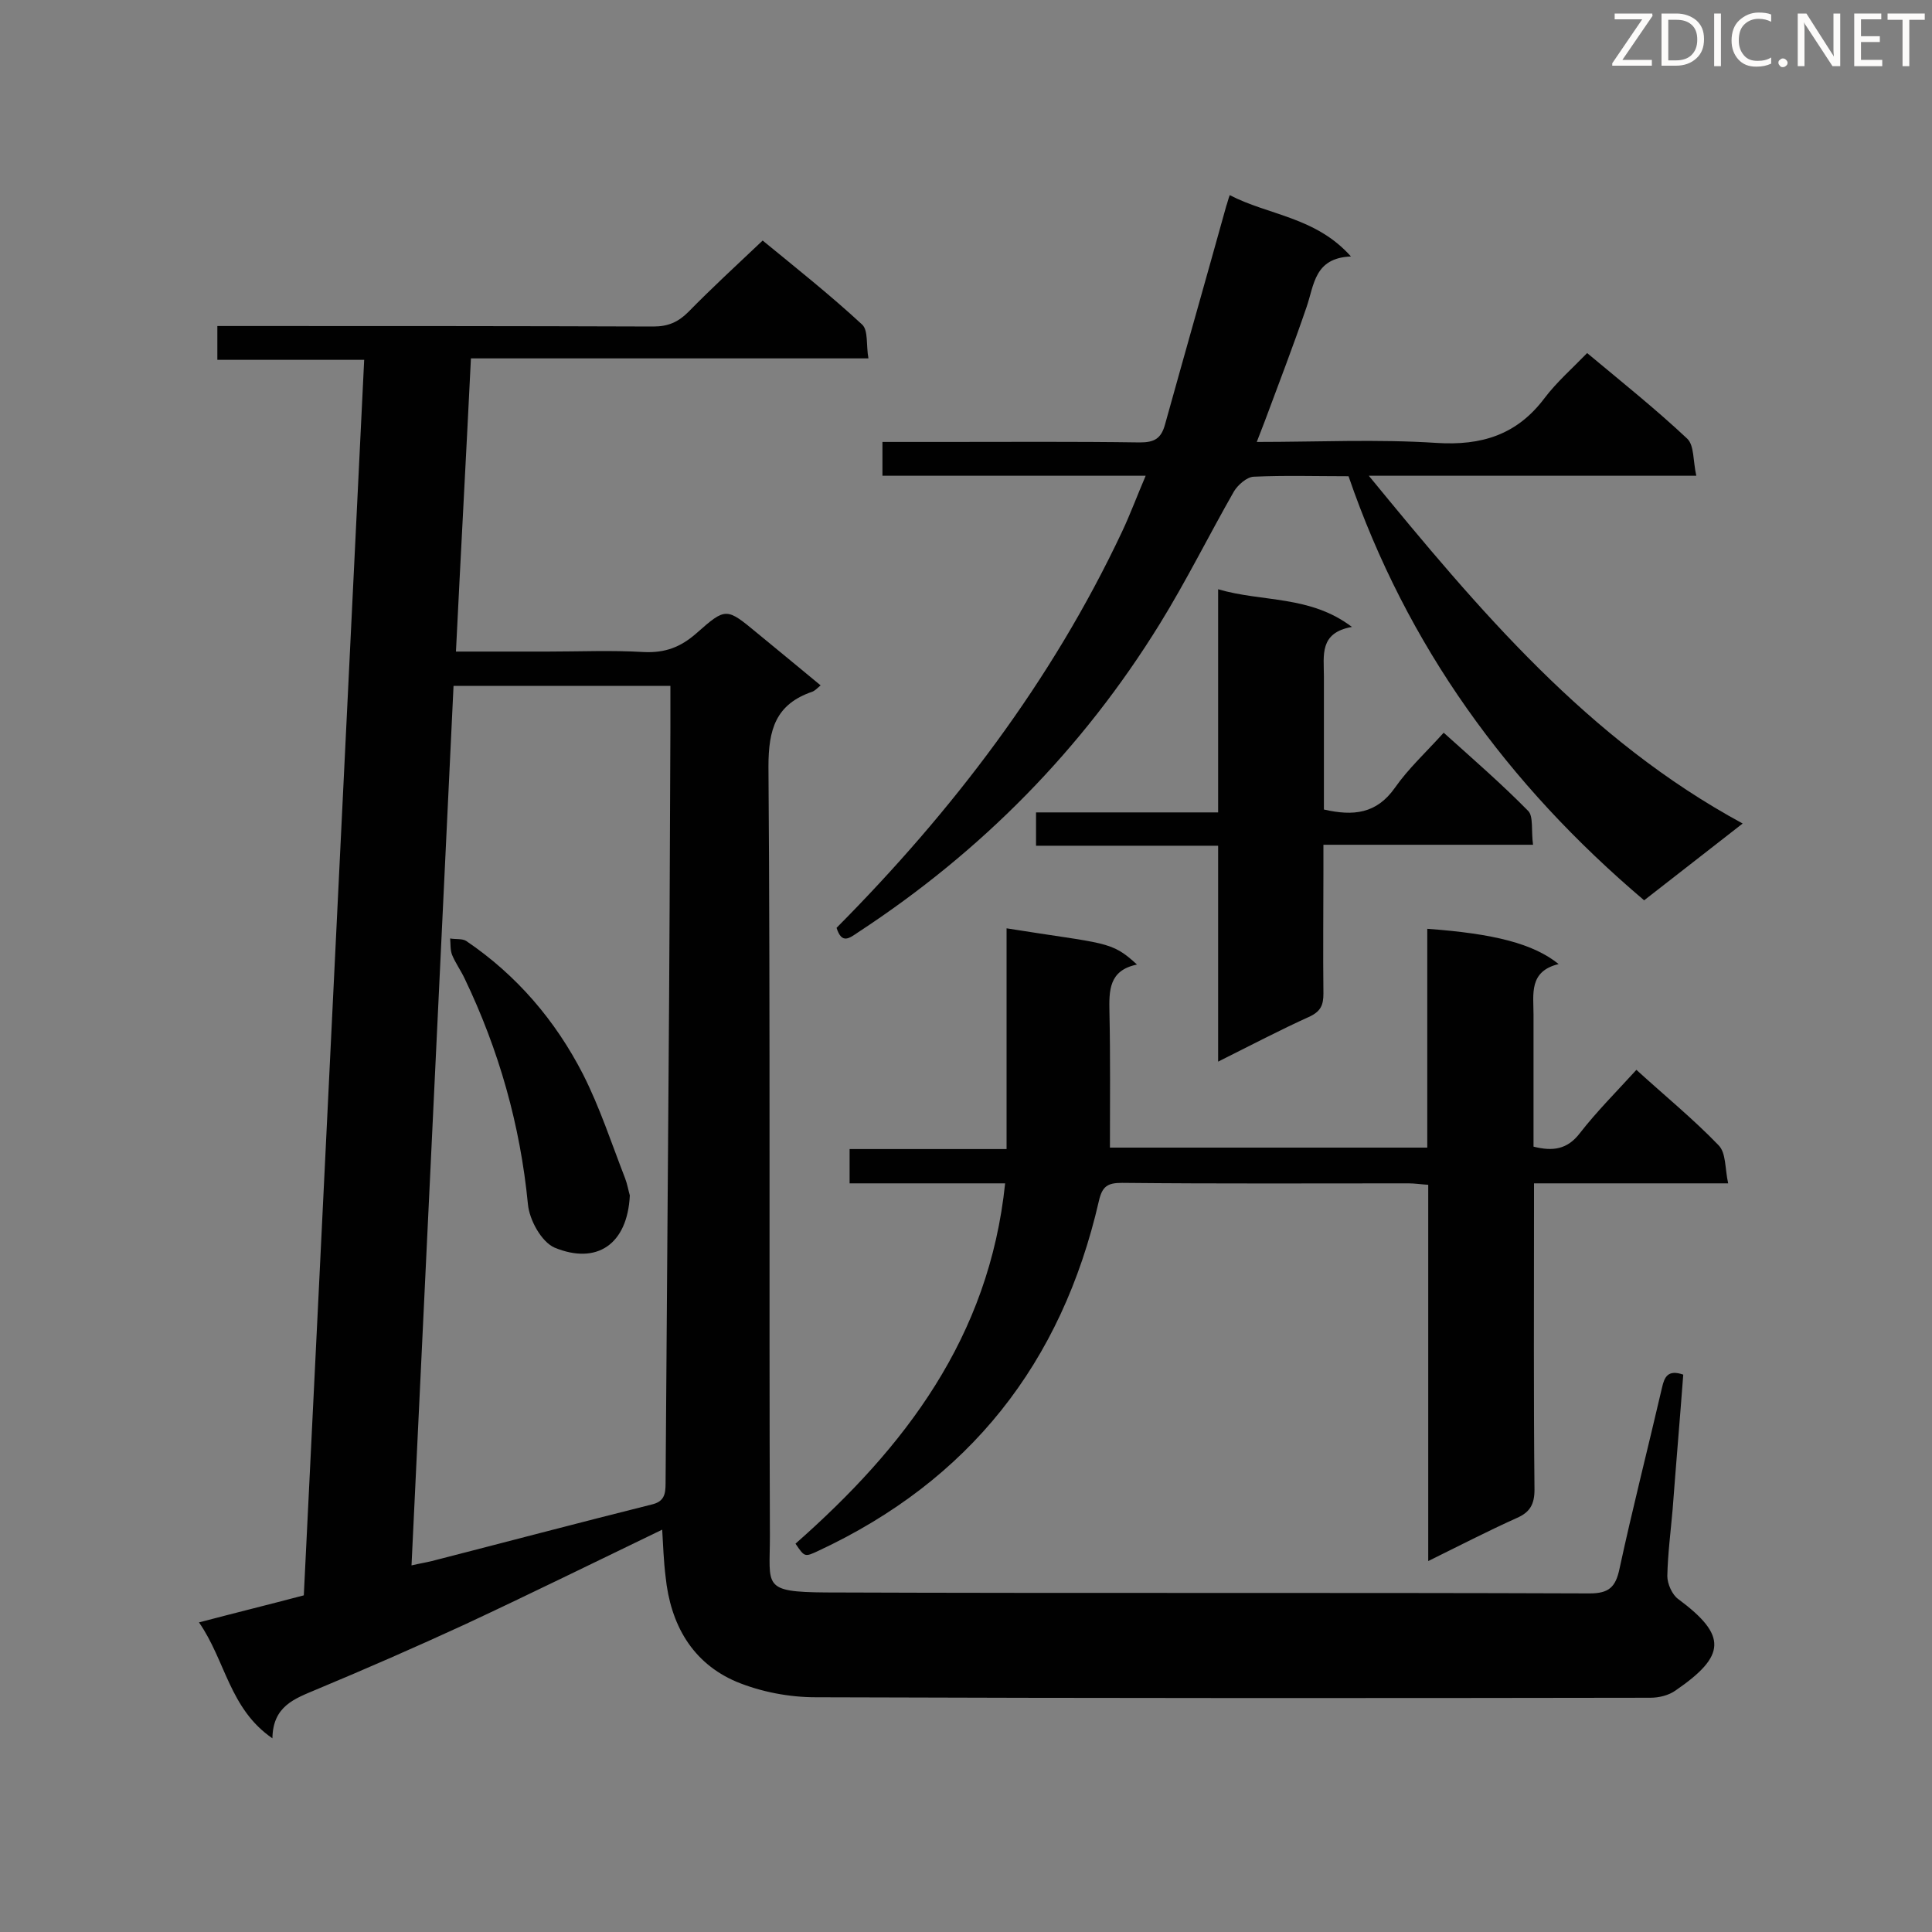 <svg enable-background="new 0 0 400 400" viewBox="0 0 400 400" xmlns="http://www.w3.org/2000/svg"><rect x="0" y="0" width="400" height="400" fill="#808080" stroke="none"/><path d="m137.1 316.7c-13.9 6.7-27.3 13.3-40.8 19.6-10.2 4.7-20.5 9.2-30.8 13.5-4.5 1.9-9 3.4-9.1 10.1-8.9-6.1-9.7-16.1-15.2-24 7.6-2 14.5-3.7 21.7-5.6 4.2-85.1 8.3-170.2 12.5-255.8-10.4 0-20.3 0-30.4 0 0-2.5 0-4.6 0-7h5.4c28.3 0 56.6 0 84.9.1 3 0 5.1-.9 7.2-3 4.8-4.9 9.9-9.6 15.4-14.8 6.7 5.5 13.9 11.2 20.6 17.4 1.3 1.2.8 4.3 1.3 7-27.6 0-54.6 0-82.3 0-1 20.4-2.1 40.3-3.1 60.7h19c6.6 0 13.3-.3 19.9.1 4.4.2 7.6-1 10.9-3.9 6.1-5.4 6.2-5.3 12.6 0 4.3 3.5 8.6 7.1 13.1 10.8-.8.7-1.2 1.1-1.7 1.3-7.6 2.6-9.1 7.8-9.1 15.5.4 53.1.1 106.3.3 159.4 0 10.3-1.7 11.5 11.6 11.6 52.7.2 105.4 0 158.1.2 4 0 5.4-1.3 6.2-5.1 2.7-12.5 5.9-25 8.8-37.5.5-2.2 1.2-3.8 4.4-2.7-.7 9.3-1.5 18.6-2.2 27.9-.4 4.6-1 9.2-1.1 13.8 0 1.6 1 3.9 2.3 4.8 10.1 7.5 9.9 11.7-.6 18.9-1.4 1-3.4 1.5-5.2 1.5-57.6.1-115.2.1-172.8-.1-5.5 0-11.3-1.1-16.4-3.2-9.2-3.9-13.7-11.9-14.7-21.8-.4-3.2-.5-6.4-.7-9.7zm-51.9 7.4c1.7-.4 3-.6 4.2-.9 15.2-3.9 30.3-7.9 45.5-11.7 2.6-.6 2.9-2.1 2.9-4.4.2-27.3.4-54.5.6-81.8.2-25 .3-49.9.4-74.9 0-2.8 0-5.6 0-8.4-15.2 0-29.8 0-44.9 0-2.9 60.8-5.8 121.2-8.7 182.1z" fill="#010101"/><path d="m357.8 245c-14 0-26.8 0-40.2 0v5.4c0 19.3-.1 38.7.1 58 0 3-.9 4.7-3.7 5.9-6 2.7-11.8 5.7-18.3 8.9 0-26.3 0-51.9 0-77.9-1.6-.1-2.8-.3-4.1-.3-19.8 0-39.6.1-59.3-.1-3 0-4.1.7-4.8 3.8-7.7 33.5-26.8 57.8-58.1 72.4-2.8 1.3-2.8 1.3-4.7-1.5 22.6-19.9 40.1-42.7 43.4-74.6-10.9 0-21.4 0-32.2 0 0-2.5 0-4.6 0-7.1h32.5c0-15.5 0-30.6 0-45.7 20.6 3.3 21.6 2.5 27 7.5-5.8 1.2-5.8 5.3-5.7 9.9.2 9.2.1 18.5.1 28h65.7c0-15.1 0-30.2 0-45.3 13.9 1 22 3.1 27.2 7.3-6.2 1.5-5.2 6.2-5.2 10.5v27.3c4 1 7 .6 9.6-2.8 3.5-4.5 7.6-8.6 11.7-13.1 5.8 5.3 11.7 10.1 17 15.6 1.6 1.6 1.3 4.8 2 7.9z" fill="#010101"/><path d="m279.2 98.6c-6.7 0-13.2-.2-19.7.1-1.4.1-3.2 1.7-4 3-5.2 9.1-9.9 18.6-15.4 27.5-16 25.9-36.9 47.1-62.4 63.8-1.8 1.2-3.4 2.6-4.5-.9 24-24.2 44.5-51 59.1-82 1.7-3.6 3.1-7.4 4.9-11.6-18.5 0-36.3 0-54.5 0 0-2.5 0-4.5 0-7h12.6c13.6 0 27.1-.1 40.7.1 3 0 4.4-.8 5.2-3.7 4.2-15.1 8.5-30.2 12.7-45.3.2-.5.3-1.1.7-2.2 8.1 4.2 17.8 4.5 25.1 12.7-7.6.3-7.6 5.9-9.2 10.5-2.7 7.9-5.7 15.7-8.6 23.5-.5 1.3-1 2.6-1.7 4.4 12.7 0 25-.6 37.2.2 9.4.6 16.7-1.7 22.4-9.3 2.5-3.3 5.7-6.1 8.8-9.3 7.2 6 14.2 11.6 20.7 17.7 1.5 1.4 1.2 4.6 1.9 7.7-22.9 0-44.9 0-67.8 0 22.8 27.8 45.3 54.6 77.4 72-7.2 5.6-13.7 10.7-20.4 15.9-28.3-24-49.1-52.6-61.2-87.8z" fill="#010101"/><path d="m317.4 174.9c-14.8 0-28.7 0-43.4 0v5.3c0 8.5-.1 17 0 25.5 0 2.3-.5 3.6-2.7 4.7-6.2 2.8-12.3 6-19.1 9.4 0-15.3 0-29.8 0-44.7-12.8 0-25.1 0-37.7 0 0-2.4 0-4.4 0-6.9h37.7c0-15.5 0-30.5 0-46.2 9.2 2.7 19 1.2 27.7 7.8-6.8 1.2-5.8 5.9-5.8 10.2v27.6c6.1 1.4 10.9.9 14.7-4.5 2.8-4 6.4-7.3 10.1-11.4 6 5.4 12 10.6 17.5 16.2 1.1 1.1.6 4.1 1 7z" fill="#010101"/><path d="m130.4 247.5c-.5 10.2-6.9 14.4-15.6 10.8-2.7-1.2-5.2-5.7-5.5-9-1.6-16.4-6-31.9-13.1-46.7-.8-1.7-1.9-3.2-2.6-4.9-.4-1-.3-2.3-.4-3.4 1.1.2 2.5 0 3.3.5 10.5 7.1 18.5 16.5 24.2 27.6 3.5 6.9 5.9 14.3 8.7 21.5.5 1.3.7 2.6 1 3.6z" fill="#010101"/><g fill="#fcfbfa"><path d="m342.2 3.2-6.3 9.2h6.1v1.2h-8.2v-.5l6.2-9.1h-5.7v-1.2h7.8v.4z"/><path d="m344 13.7v-10.9h3.1c1.6 0 3 .5 4.1 1.4 1.1 1 1.6 2.2 1.6 3.9s-.5 3-1.6 4-2.5 1.5-4.2 1.5h-3zm1.4-9.6v8.4h1.6c1.4 0 2.5-.4 3.2-1.1.8-.8 1.2-1.8 1.2-3.2s-.4-2.4-1.2-3.1-1.8-1-3.1-1z"/><path d="m356.3 2.8v10.9h-1.4v-10.9z"/><path d="m366.6 13.2c-.8.4-1.8.6-3 .6-1.6 0-2.8-.5-3.7-1.5s-1.4-2.3-1.4-3.9c0-1.7.5-3.2 1.6-4.2s2.4-1.6 4-1.6c1 0 1.9.1 2.6.4v1.5c-.8-.4-1.6-.6-2.6-.6-1.2 0-2.2.4-3 1.2s-1.1 1.9-1.1 3.3c0 1.3.4 2.3 1.1 3.1s1.6 1.1 2.8 1.1c1.1 0 2-.2 2.8-.7v1.3z"/><path d="m368.2 13c0-.3.1-.5.3-.6.2-.2.4-.3.6-.3.3 0 .5.1.7.3s.3.4.3.6-.1.5-.3.6c-.2.2-.4.3-.7.3s-.5-.1-.6-.3c-.2-.2-.3-.4-.3-.6z"/><path d="m381.1 13.7h-1.7l-5.5-8.4c-.2-.2-.3-.5-.4-.7 0 .2.1.8.1 1.5v7.6h-1.4v-10.9h1.8l5.3 8.3c.3.4.4.6.4.8 0-.3-.1-.8-.1-1.6v-7.5h1.4v10.9z"/><path d="m389.7 13.7h-5.8v-10.9h5.6v1.2h-4.2v3.5h3.9v1.2h-3.9v3.7h4.4z"/><path d="m398.4 4.1h-3.1v9.6h-1.4v-9.6h-3.1v-1.3h7.7v1.3z"/></g></svg>